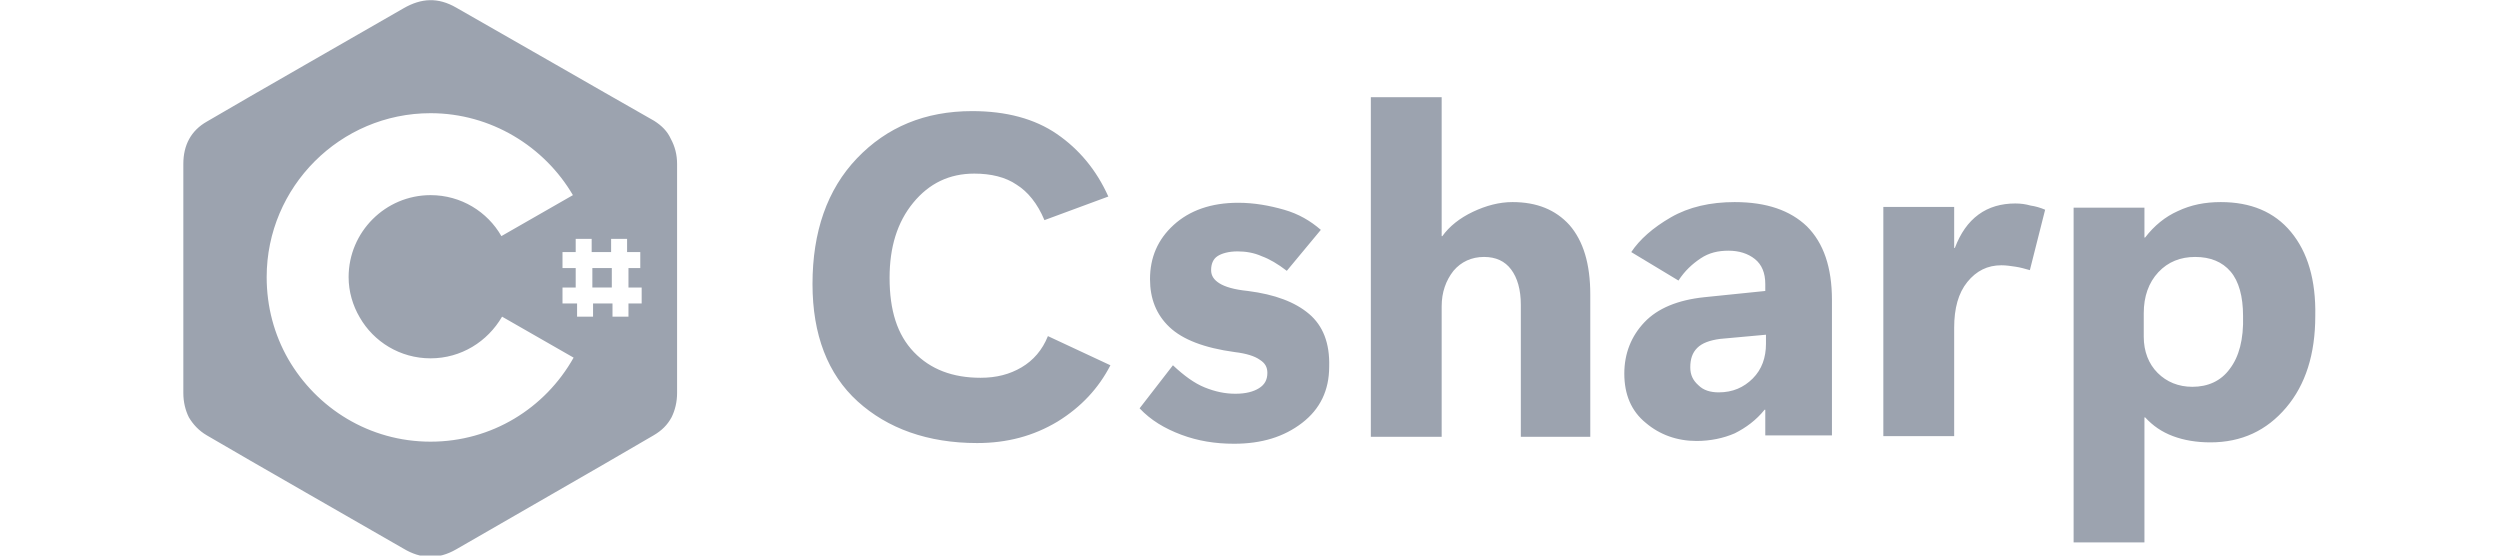 <svg xmlns="http://www.w3.org/2000/svg" xml:space="preserve" viewBox="0 0 360 80">
	<defs>
        <style>
          svg {
            fill: #9ca3af;
          }
          @media (prefers-color-scheme:dark) {
            svg {
              fill: #94a3b8;
            }
          }
        </style>
    </defs>
  <path d="M85.3 38.6h2.8v2.8h-2.8z"/>
	<path d="M94.2 17.4C84.7 12 75.2 6.5 65.7 1.1c-2.6-1.5-5-1.4-7.6.1-3.8 2.2-22.7 13-28.3 16.3-2.3 1.3-3.4 3.4-3.4 6.1v33c0 1.3.3 2.5.8 3.5.6 1 1.4 1.9 2.6 2.6C35.4 66 54.3 76.8 58.1 79c2.5 1.5 5 1.6 7.6.1 9.5-5.5 19-10.9 28.4-16.4 1.2-.7 2-1.5 2.6-2.6.5-1 .8-2.2.8-3.5v-33c0-1.3-.3-2.5-.9-3.6-.5-1.1-1.3-1.9-2.4-2.6zM62 63.6c-8.8 0-16.4-4.8-20.5-11.9-2-3.5-3.1-7.5-3.1-11.8 0-13 10.6-23.6 23.6-23.6 8.7 0 16.4 4.8 20.5 11.8L72.2 34c-2-3.5-5.8-5.9-10.2-5.9-6.5 0-11.8 5.3-11.8 11.8 0 2.1.6 4.1 1.6 5.8 2 3.5 5.8 5.9 10.2 5.9 4.4 0 8.2-2.4 10.3-6l10.3 5.9C78.5 58.8 70.8 63.6 62 63.6zm30.4-25h-1.9v2.8h1.9v2.3h-1.9v1.9h-2.3v-1.9h-2.8v1.9h-2.3v-1.9H81v-2.3h1.9v-2.8H81v-2.3h1.9v-1.9h2.3v1.9H88v-1.9h2.3v1.9h1.9v2.3zM147.1 52.9c-1.7 1-3.6 1.5-5.9 1.5-4 0-7.2-1.2-9.6-3.7-2.4-2.5-3.5-6-3.5-10.7 0-4.4 1.1-8 3.4-10.8 2.3-2.8 5.2-4.2 8.8-4.2 2.4 0 4.5.5 6.1 1.6 1.6 1 3 2.7 4 5.1l9.2-3.4c-1.7-3.8-4.2-6.8-7.4-9S144.9 16 140 16c-6.8 0-12.3 2.3-16.6 6.8-4.3 4.5-6.4 10.6-6.4 18.1 0 7.3 2.2 13 6.5 16.9s10.1 6 17.2 6c4.3 0 8.1-1 11.6-3.1 3.4-2.1 5.9-4.8 7.6-8.1l-9-4.2c-.8 2-2.1 3.5-3.8 4.5zM188.5 45.2c-2-1.7-4.9-2.8-8.8-3.3-2-.2-3.3-.6-4.1-1.1s-1.2-1.1-1.2-1.9c0-.9.3-1.6.9-2s1.6-.7 2.9-.7c1.2 0 2.4.2 3.5.7 1.1.4 2.3 1.1 3.6 2.1l4.9-5.9c-1.5-1.3-3.2-2.3-5.3-2.9s-4.3-1-6.6-1c-3.9 0-7 1.1-9.3 3.2-2.3 2.1-3.4 4.7-3.4 7.8 0 2.8.9 5.1 2.8 6.9s5 3 9.4 3.6c1.7.2 2.9.6 3.6 1.1.8.5 1.1 1.1 1.1 1.9 0 1-.4 1.7-1.2 2.2-.8.5-1.9.8-3.4.8s-2.9-.3-4.4-.9-3-1.7-4.6-3.2l-4.8 6.2c1.6 1.7 3.6 2.9 6 3.8s4.9 1.3 7.6 1.3c4 0 7.2-1 9.8-3 2.6-2 3.9-4.7 3.9-8.1.1-3.4-.9-5.9-2.9-7.6zM217.8 29.1c-1.9 0-3.8.5-5.7 1.4-1.9.9-3.4 2.1-4.4 3.5h-.1V14h-10.2v48.9h10.2V44.1c0-2 .6-3.7 1.7-5.1 1.1-1.3 2.6-2 4.4-2 1.7 0 3 .6 3.9 1.8.9 1.2 1.4 2.9 1.4 5.1v19h10V42.4c0-4.4-1-7.7-3-10-2-2.2-4.7-3.3-8.2-3.3zM249.8 29.1c-3.5 0-6.6.7-9.2 2.2-2.6 1.5-4.5 3.2-5.7 5l6.8 4.1c.9-1.4 2-2.4 3.2-3.2s2.5-1.1 4-1.1 2.8.4 3.8 1.2c1 .8 1.5 2 1.5 3.6v1l-8.8.9c-3.8.4-6.7 1.6-8.6 3.6s-2.9 4.5-2.9 7.4c0 3 1 5.4 3.1 7.1 2 1.7 4.5 2.6 7.3 2.6 2 0 3.9-.4 5.5-1.1 1.6-.8 3.1-1.9 4.3-3.4h.1v3.7h9.6V43.2c0-4.7-1.2-8.2-3.6-10.6-2.4-2.3-5.8-3.5-10.4-3.5zm4.5 20.4c0 2-.6 3.7-1.9 5-1.3 1.3-2.9 2-4.9 2-1.2 0-2.2-.3-2.9-1-.8-.7-1.2-1.5-1.2-2.6 0-1.2.3-2.1 1-2.8.7-.7 1.8-1.1 3.3-1.3l6.6-.6v1.3zM290.2 29.3c-2 0-3.8.5-5.3 1.6s-2.6 2.7-3.4 4.8h-.1v-5.9h-10.2v33h10.2V47.2c0-2.8.6-5 1.9-6.6 1.3-1.6 2.9-2.4 4.9-2.4.7 0 1.3.1 2 .2s1.4.3 2.1.5l2.2-8.7c-.7-.3-1.4-.5-2.1-.6-.7-.2-1.4-.3-2.2-.3zM329.9 33.4c-2.4-2.9-5.8-4.3-10.1-4.3-2.3 0-4.3.4-6.2 1.3-1.8.8-3.4 2.1-4.7 3.8h-.1v-4.3h-10.2v48.2h10.2v-18h.1c1.1 1.2 2.4 2.1 4 2.7s3.4.9 5.4.9c4.5 0 8.1-1.7 10.9-5s4.2-7.7 4.2-13.2c.1-5.2-1.1-9.2-3.5-12.1zm-8.8 19.7c-1.3 1.8-3.2 2.6-5.4 2.6-2 0-3.7-.7-5-2s-2-3.1-2-5.2v-3.4c0-2.4.7-4.4 2.1-5.9s3.2-2.2 5.3-2.2c2.2 0 3.9.7 5.1 2.1 1.2 1.4 1.8 3.6 1.8 6.4.1 3.4-.6 5.9-1.9 7.6z"/>
</svg>
